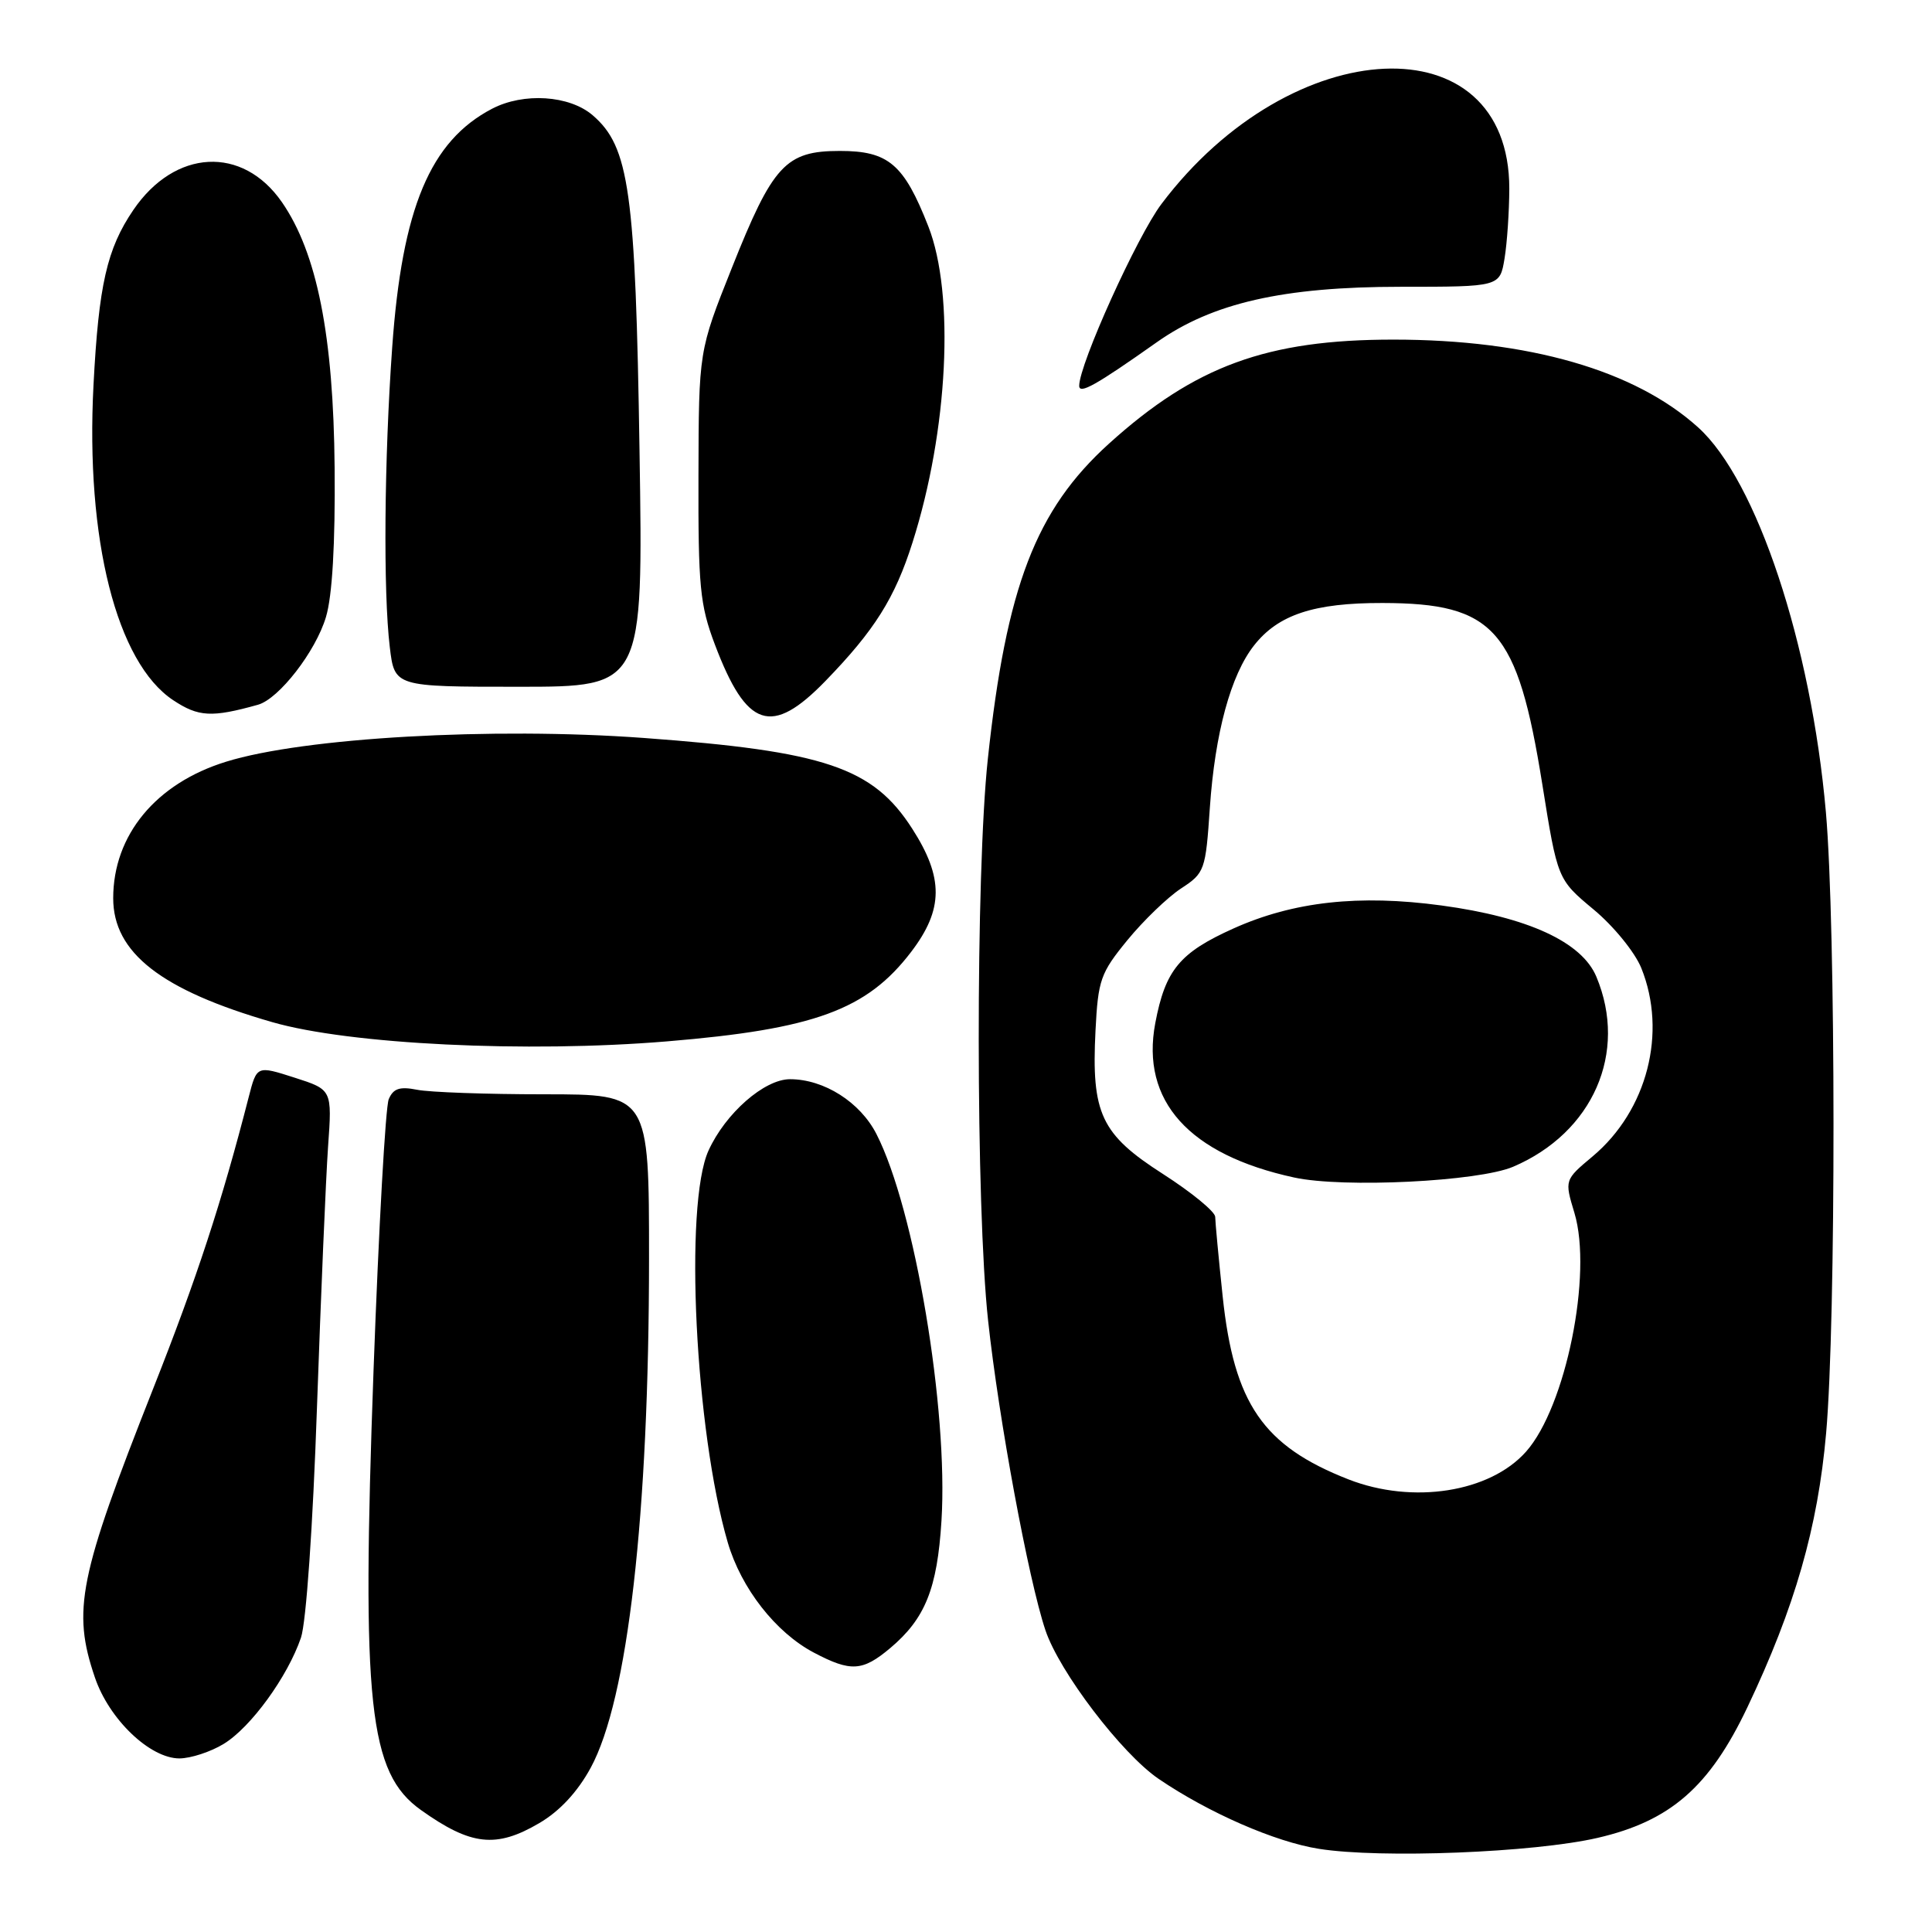 <?xml version="1.0" encoding="UTF-8" standalone="no"?>
<!DOCTYPE svg PUBLIC "-//W3C//DTD SVG 1.1//EN" "http://www.w3.org/Graphics/SVG/1.1/DTD/svg11.dtd" >
<svg xmlns="http://www.w3.org/2000/svg" xmlns:xlink="http://www.w3.org/1999/xlink" version="1.1" viewBox="0 0 256 256">
 <g >
 <path fill="currentColor"
d=" M 211.68 243.53 C 221.34 241.30 226.52 236.78 231.54 226.22 C 237.83 212.98 240.87 202.39 241.97 189.91 C 243.29 175.01 243.27 122.80 241.94 107.61 C 239.98 85.34 232.78 63.65 225.02 56.64 C 216.63 49.05 202.55 45.00 184.62 45.00 C 167.87 45.00 158.32 48.50 146.94 58.79 C 137.24 67.57 133.34 77.74 130.89 100.59 C 129.27 115.71 129.29 159.94 130.93 175.00 C 132.34 188.04 136.27 209.28 138.52 216.00 C 140.36 221.52 148.64 232.39 153.54 235.72 C 160.16 240.22 168.98 244.07 174.77 244.98 C 182.94 246.28 203.24 245.48 211.68 243.53 Z  M 71.46 241.57 C 74.16 239.99 76.53 237.44 78.27 234.24 C 83.19 225.20 85.99 200.74 86.00 166.75 C 86.00 145.00 86.00 145.00 72.13 145.00 C 64.49 145.00 56.91 144.73 55.27 144.40 C 52.96 143.94 52.11 144.23 51.51 145.65 C 51.08 146.67 50.18 162.79 49.50 181.47 C 47.89 225.91 48.86 234.92 55.78 239.84 C 62.41 244.56 65.74 244.93 71.46 241.57 Z  M 29.65 231.07 C 33.23 228.89 38.11 222.18 39.88 217.00 C 40.57 214.97 41.46 202.22 42.00 186.50 C 42.52 171.65 43.18 156.10 43.47 151.94 C 44.01 144.39 44.01 144.39 39.02 142.79 C 34.03 141.19 34.03 141.19 32.96 145.35 C 29.38 159.30 26.08 169.38 20.30 183.99 C 10.43 208.97 9.54 213.37 12.58 222.29 C 14.47 227.84 19.88 233.00 23.78 233.00 C 25.28 232.99 27.92 232.13 29.65 231.07 Z  M 117.96 218.38 C 122.59 214.48 124.19 210.52 124.75 201.51 C 125.67 186.78 121.21 160.20 116.14 150.28 C 113.98 146.04 109.19 143.00 104.68 143.00 C 101.28 143.00 96.13 147.51 93.88 152.46 C 90.63 159.60 92.11 189.61 96.43 204.38 C 98.21 210.46 102.78 216.31 107.84 218.98 C 112.74 221.56 114.28 221.47 117.96 218.38 Z  M 88.36 137.99 C 107.91 136.37 114.87 133.82 120.74 126.12 C 125.02 120.50 125.06 116.32 120.87 109.80 C 115.66 101.68 109.30 99.54 85.25 97.78 C 65.24 96.32 40.23 97.74 29.96 100.93 C 20.66 103.80 15.00 110.65 15.00 119.02 C 15.00 126.24 21.36 131.20 36.08 135.44 C 46.32 138.39 69.75 139.53 88.36 137.99 Z  M 34.19 93.38 C 36.96 92.60 41.83 86.33 43.19 81.76 C 44.03 78.99 44.43 72.07 44.34 62.00 C 44.19 44.49 42.01 33.51 37.35 26.78 C 32.14 19.26 23.17 19.74 17.67 27.82 C 14.17 32.96 13.08 37.75 12.39 51.00 C 11.32 71.48 15.45 87.81 22.95 92.78 C 26.30 95.00 28.05 95.10 34.19 93.38 Z  M 109.38 90.23 C 115.89 83.52 118.58 79.24 120.91 71.89 C 125.63 57.06 126.53 38.97 123.01 30.00 C 119.77 21.74 117.73 20.00 111.28 20.00 C 104.10 20.00 102.40 21.85 96.95 35.56 C 92.59 46.50 92.59 46.50 92.55 63.00 C 92.51 77.69 92.74 80.15 94.72 85.39 C 98.93 96.52 102.22 97.61 109.38 90.23 Z  M 84.74 59.75 C 84.21 25.32 83.39 19.45 78.53 15.27 C 75.44 12.62 69.38 12.23 65.20 14.41 C 57.00 18.69 53.28 27.58 51.97 46.00 C 50.91 60.81 50.77 78.43 51.65 85.75 C 52.28 91.00 52.28 91.00 68.75 91.00 C 85.23 91.00 85.23 91.00 84.74 59.75 Z  M 153.25 45.37 C 160.64 40.14 170.03 38.00 185.60 38.00 C 198.74 38.00 198.74 38.00 199.36 34.25 C 199.70 32.19 199.98 28.02 199.99 25.00 C 200.01 2.83 171.16 4.11 153.89 27.04 C 150.67 31.31 143.00 48.27 143.00 51.12 C 143.00 52.29 145.21 51.05 153.25 45.37 Z  M 178.69 196.03 C 167.37 191.60 163.51 185.99 162.01 171.78 C 161.47 166.68 161.03 161.93 161.02 161.24 C 161.01 160.55 157.90 158.00 154.10 155.56 C 145.89 150.30 144.60 147.56 145.16 136.56 C 145.50 129.84 145.82 128.93 149.39 124.57 C 151.52 121.97 154.71 118.90 156.49 117.73 C 159.63 115.68 159.75 115.33 160.31 107.05 C 160.99 97.14 163.08 89.44 166.17 85.52 C 169.37 81.44 174.11 79.88 183.20 79.90 C 198.03 79.93 201.07 83.37 204.36 103.90 C 206.38 116.53 206.38 116.53 211.17 120.52 C 213.81 122.71 216.64 126.19 217.48 128.27 C 220.93 136.82 218.27 147.14 211.05 153.21 C 207.30 156.35 207.30 156.35 208.62 160.72 C 211.05 168.80 207.48 186.42 202.21 192.35 C 197.42 197.75 187.20 199.35 178.69 196.03 Z  M 200.50 154.60 C 211.08 150.08 215.73 139.47 211.53 129.43 C 209.61 124.82 202.46 121.53 191.00 119.98 C 180.08 118.50 171.39 119.46 163.46 123.02 C 156.31 126.23 154.41 128.53 153.08 135.57 C 151.13 145.88 157.55 153.01 171.50 156.03 C 178.00 157.44 195.91 156.56 200.50 154.60 Z "/>
</g>
</svg>